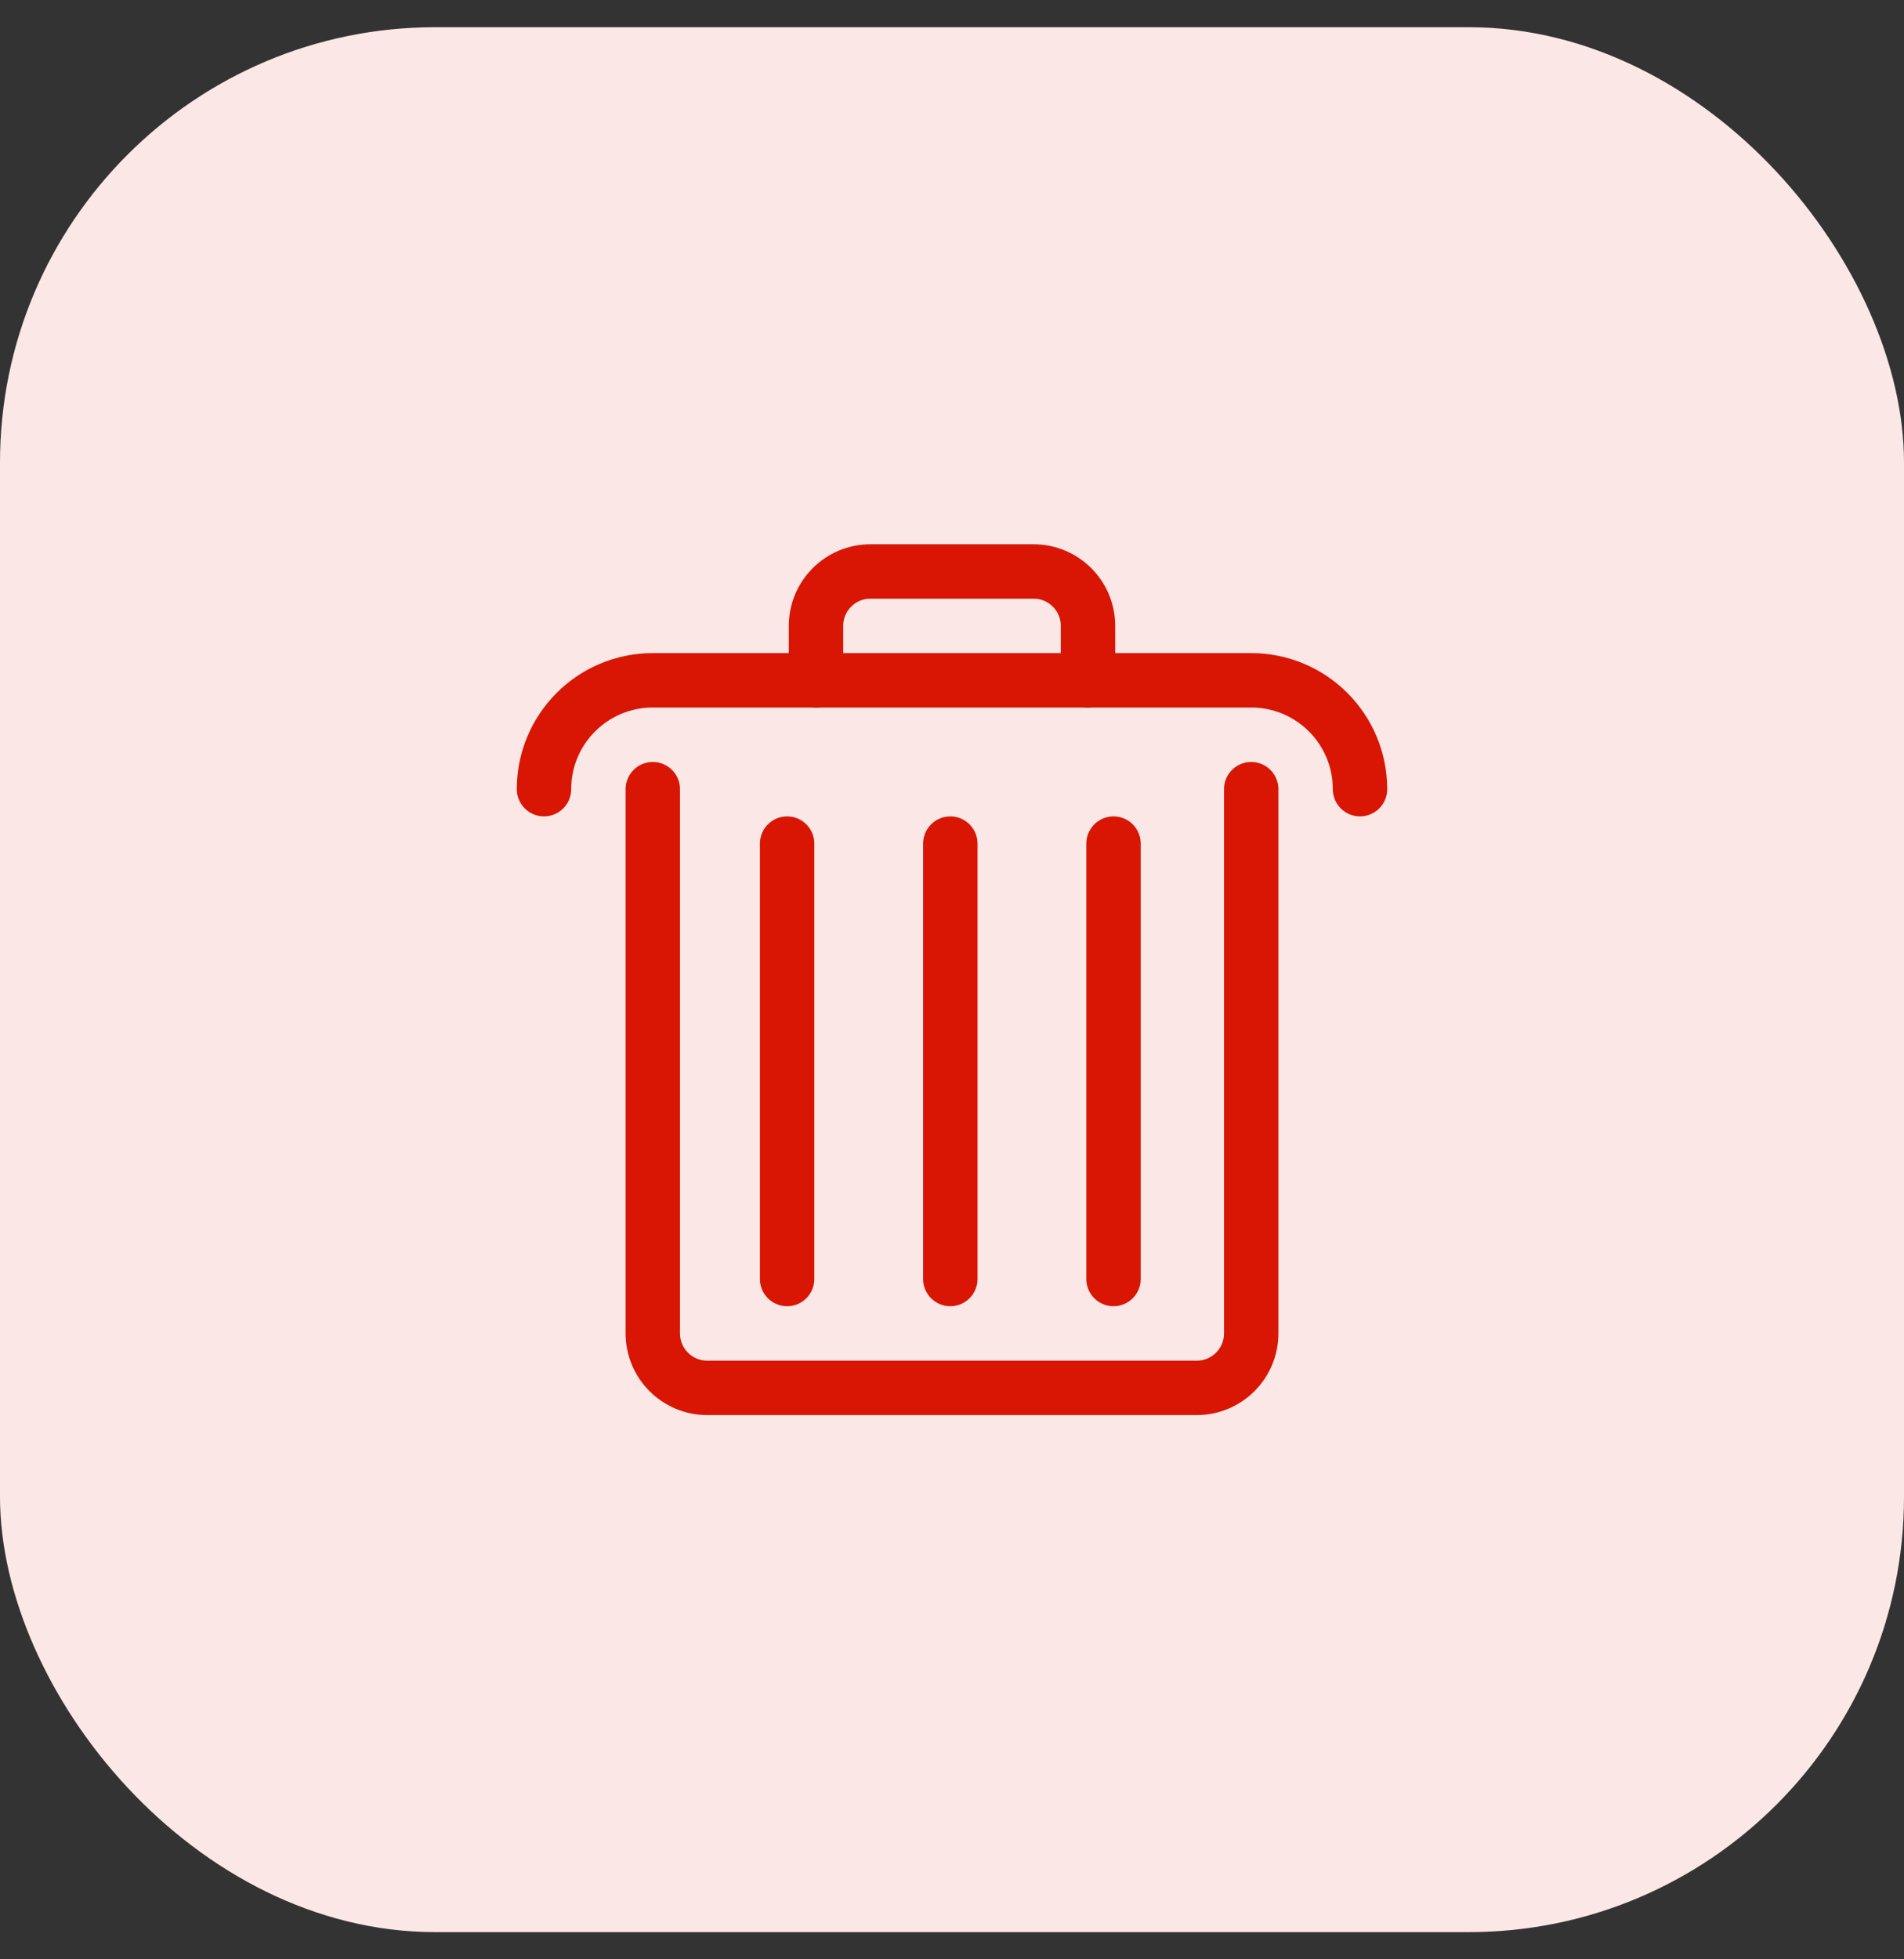 <svg width="35" height="36" viewBox="0 0 35 36" fill="none" xmlns="http://www.w3.org/2000/svg">
<rect x="0" y="0" width="35" height="36" fill="#333333" stroke="none"/>
<rect y="0.5" width="35" height="35" rx="8" fill="#FBE8E6"/>
<path d="M12 14.5V24.5C12 25.052 12.448 25.5 13 25.5H22C22.552 25.5 23 25.052 23 24.5V14.5" stroke="#D91604" stroke-linecap="round" stroke-linejoin="round"/>
<path d="M25 14.5V14.5C25 13.395 24.105 12.5 23 12.5L12 12.5C10.895 12.5 10 13.395 10 14.5V14.5" stroke="#D91604" stroke-linecap="round" stroke-linejoin="round"/>
<path d="M20 12.5L20 11.5C20 10.948 19.552 10.5 19 10.5L16 10.5C15.448 10.5 15 10.948 15 11.5L15 12.5" stroke="#D91604" stroke-linecap="round" stroke-linejoin="round"/>
<path d="M14.469 15.5L14.469 23.5" stroke="#D91604" stroke-linecap="round" stroke-linejoin="round"/>
<path d="M17.469 15.5L17.469 23.5" stroke="#D91604" stroke-linecap="round" stroke-linejoin="round"/>
<path d="M20.469 15.5L20.469 23.5" stroke="#D91604" stroke-linecap="round" stroke-linejoin="round"/>
</svg>
